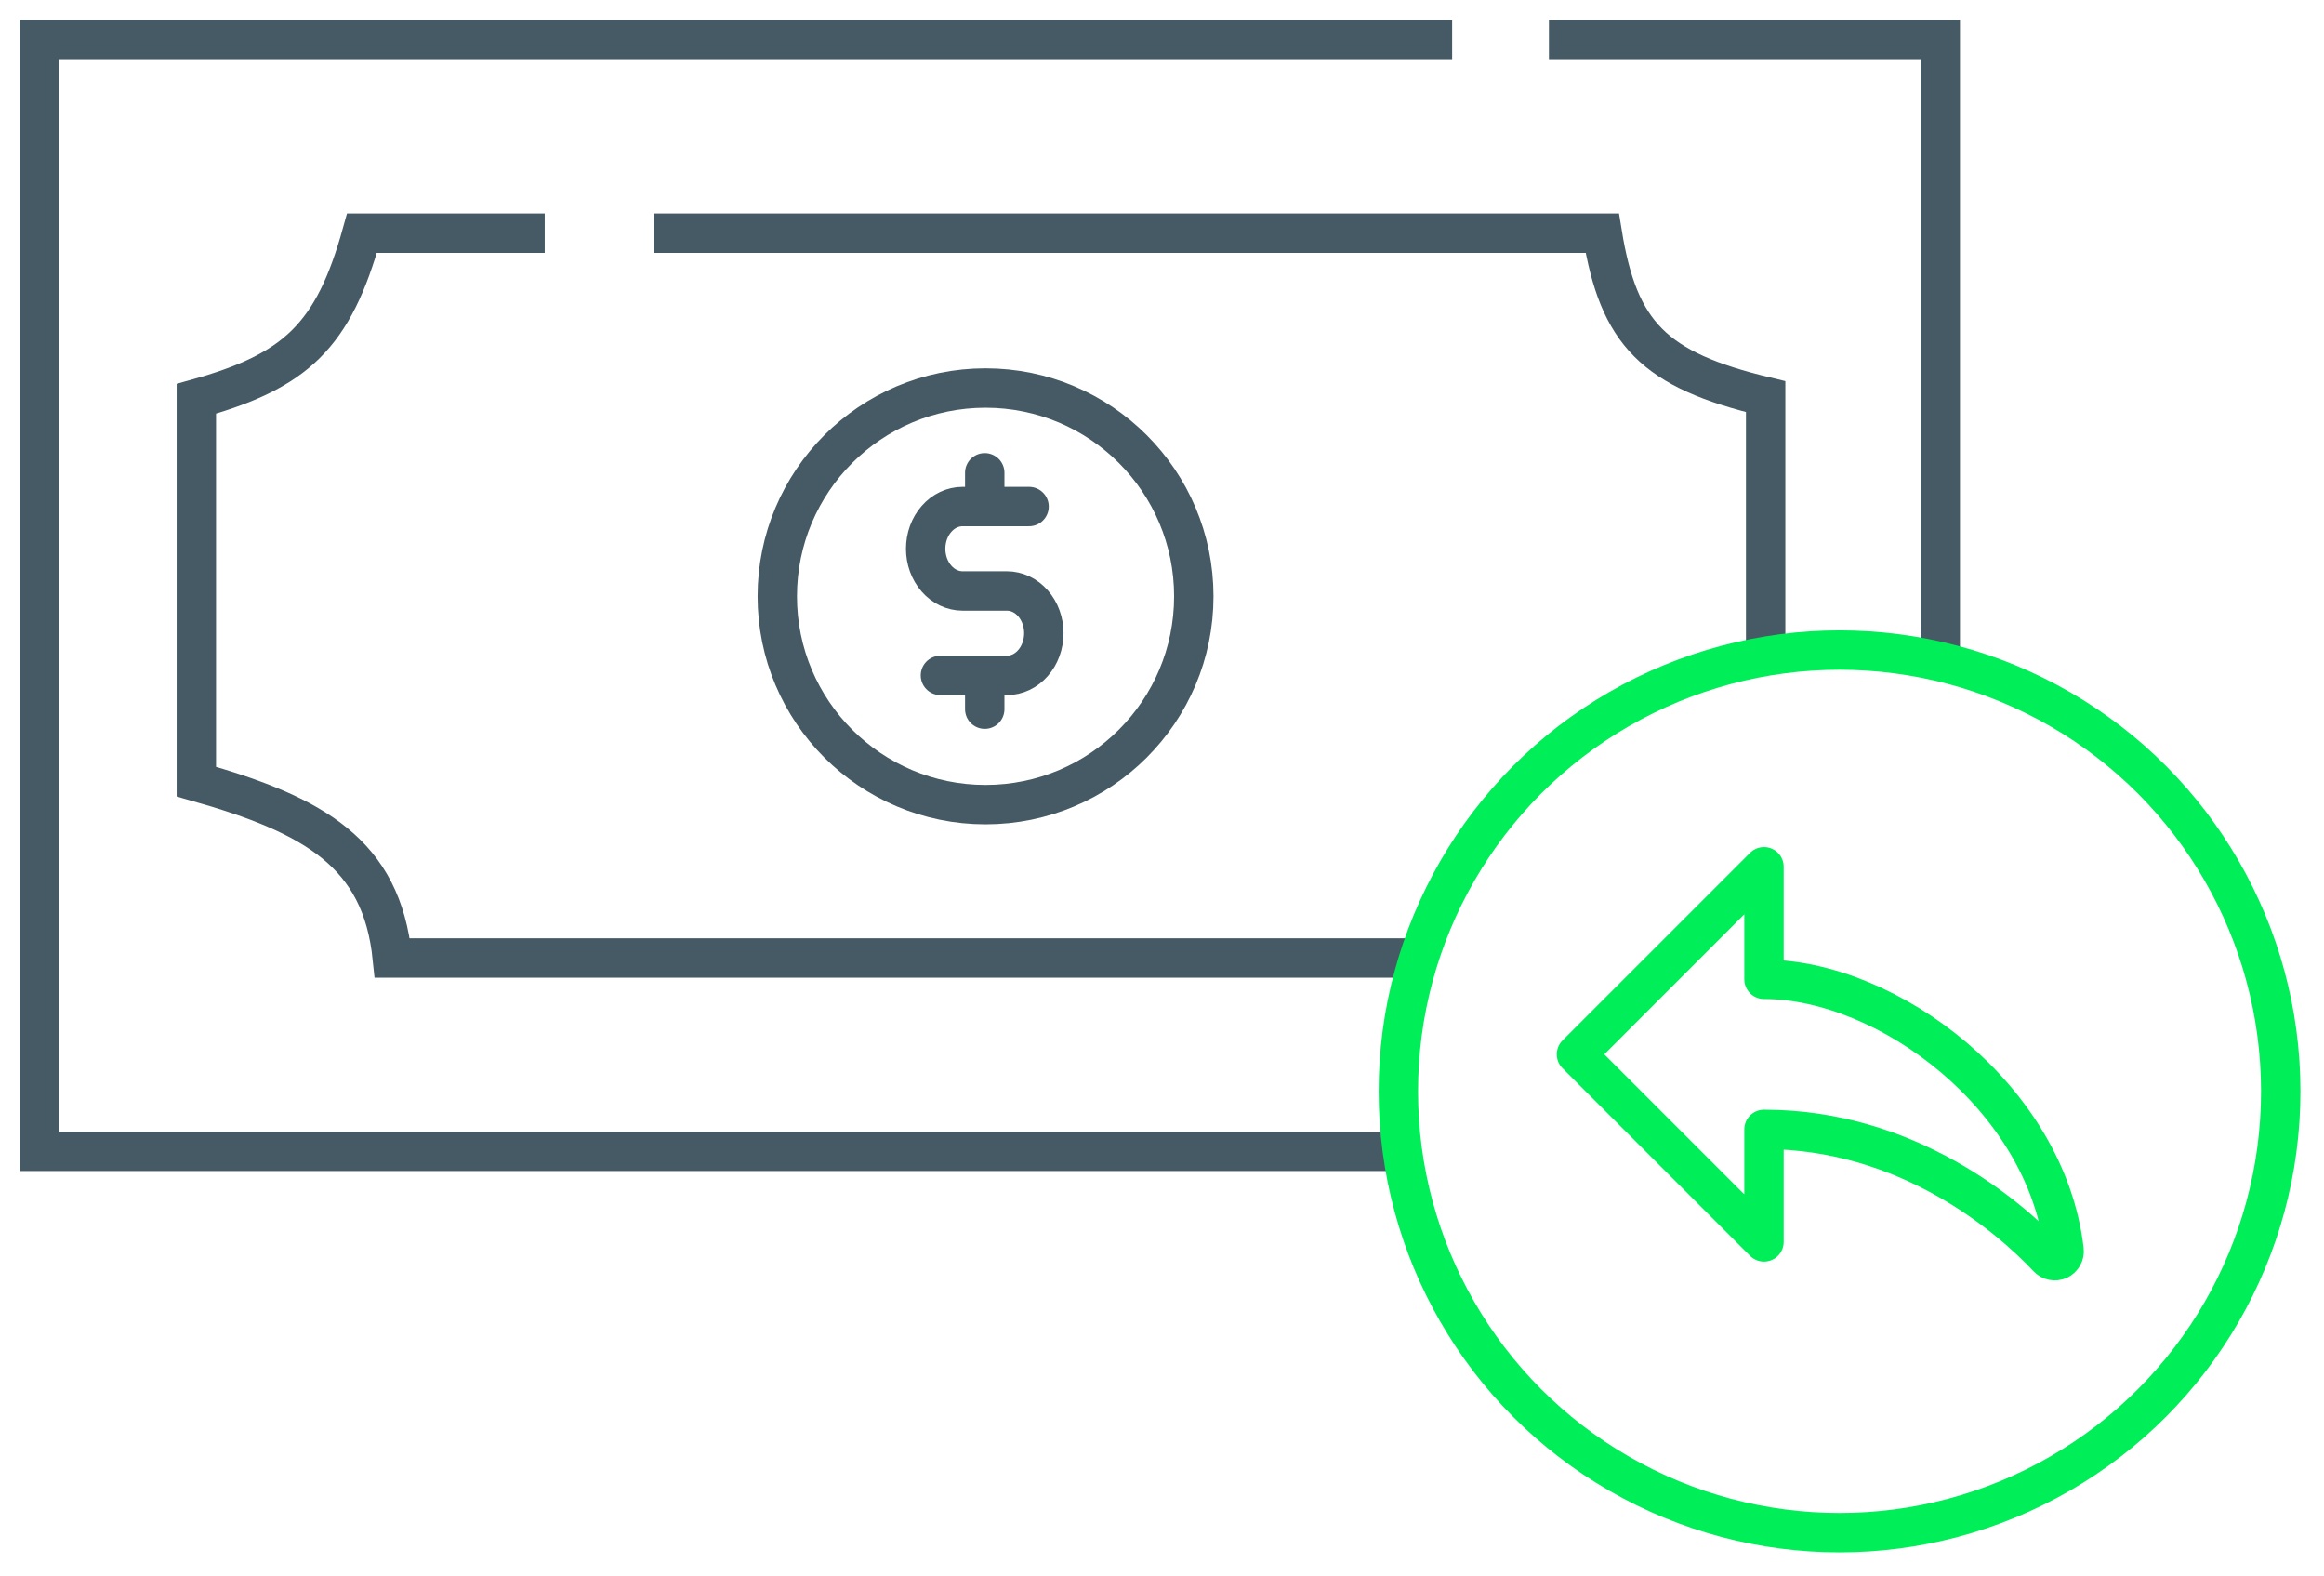 <svg width="59" height="40" viewBox="0 0 59 40" fill="none" xmlns="http://www.w3.org/2000/svg">
<path d="M36.866 1H1V29.223H35.364" stroke="#455A64"/>
<path d="M49.258 17.104V1H39.323" stroke="#455A64"/>
<path d="M44.825 16.261V10.068C41.989 9.389 41.091 8.472 40.677 5.919H16.602" stroke="#455A64"/>
<path d="M25 12V12.857M25 17.143V18M23.875 17.143H25.562C25.811 17.143 26.05 17.03 26.225 16.829C26.401 16.628 26.5 16.356 26.5 16.071C26.5 15.787 26.401 15.515 26.225 15.314C26.05 15.113 25.811 15 25.562 15H24.438C24.189 15 23.95 14.887 23.775 14.686C23.599 14.485 23.5 14.213 23.5 13.929C23.5 13.644 23.599 13.372 23.775 13.171C23.95 12.97 24.189 12.857 24.438 12.857H26.125" stroke="#455A64" stroke-linecap="round" stroke-linejoin="round"/>
<path d="M13.829 5.919H9.189C8.463 8.532 7.51 9.42 4.985 10.122V19.839C7.985 20.689 9.689 21.662 9.96 24.316H36" stroke="#455A64"/>
<circle cx="25.02" cy="15.136" r="5.287" stroke="#455A64"/>
<circle cx="11.701" cy="11.701" r="11.201" transform="matrix(-1 0 0 1 58.402 16)" stroke="#00EE57"/>
<path d="M51.988 31.922C51.008 30.879 48.437 28.666 44.783 28.666V31.522L40.022 26.761L44.783 22V24.857C47.925 24.857 51.954 27.859 52.401 31.733C52.407 31.783 52.397 31.834 52.372 31.878C52.347 31.922 52.309 31.957 52.264 31.978C52.218 31.999 52.166 32.005 52.117 31.995C52.067 31.985 52.022 31.959 51.988 31.922Z" stroke="#00EE57" stroke-linecap="round" stroke-linejoin="round"/>
</svg>